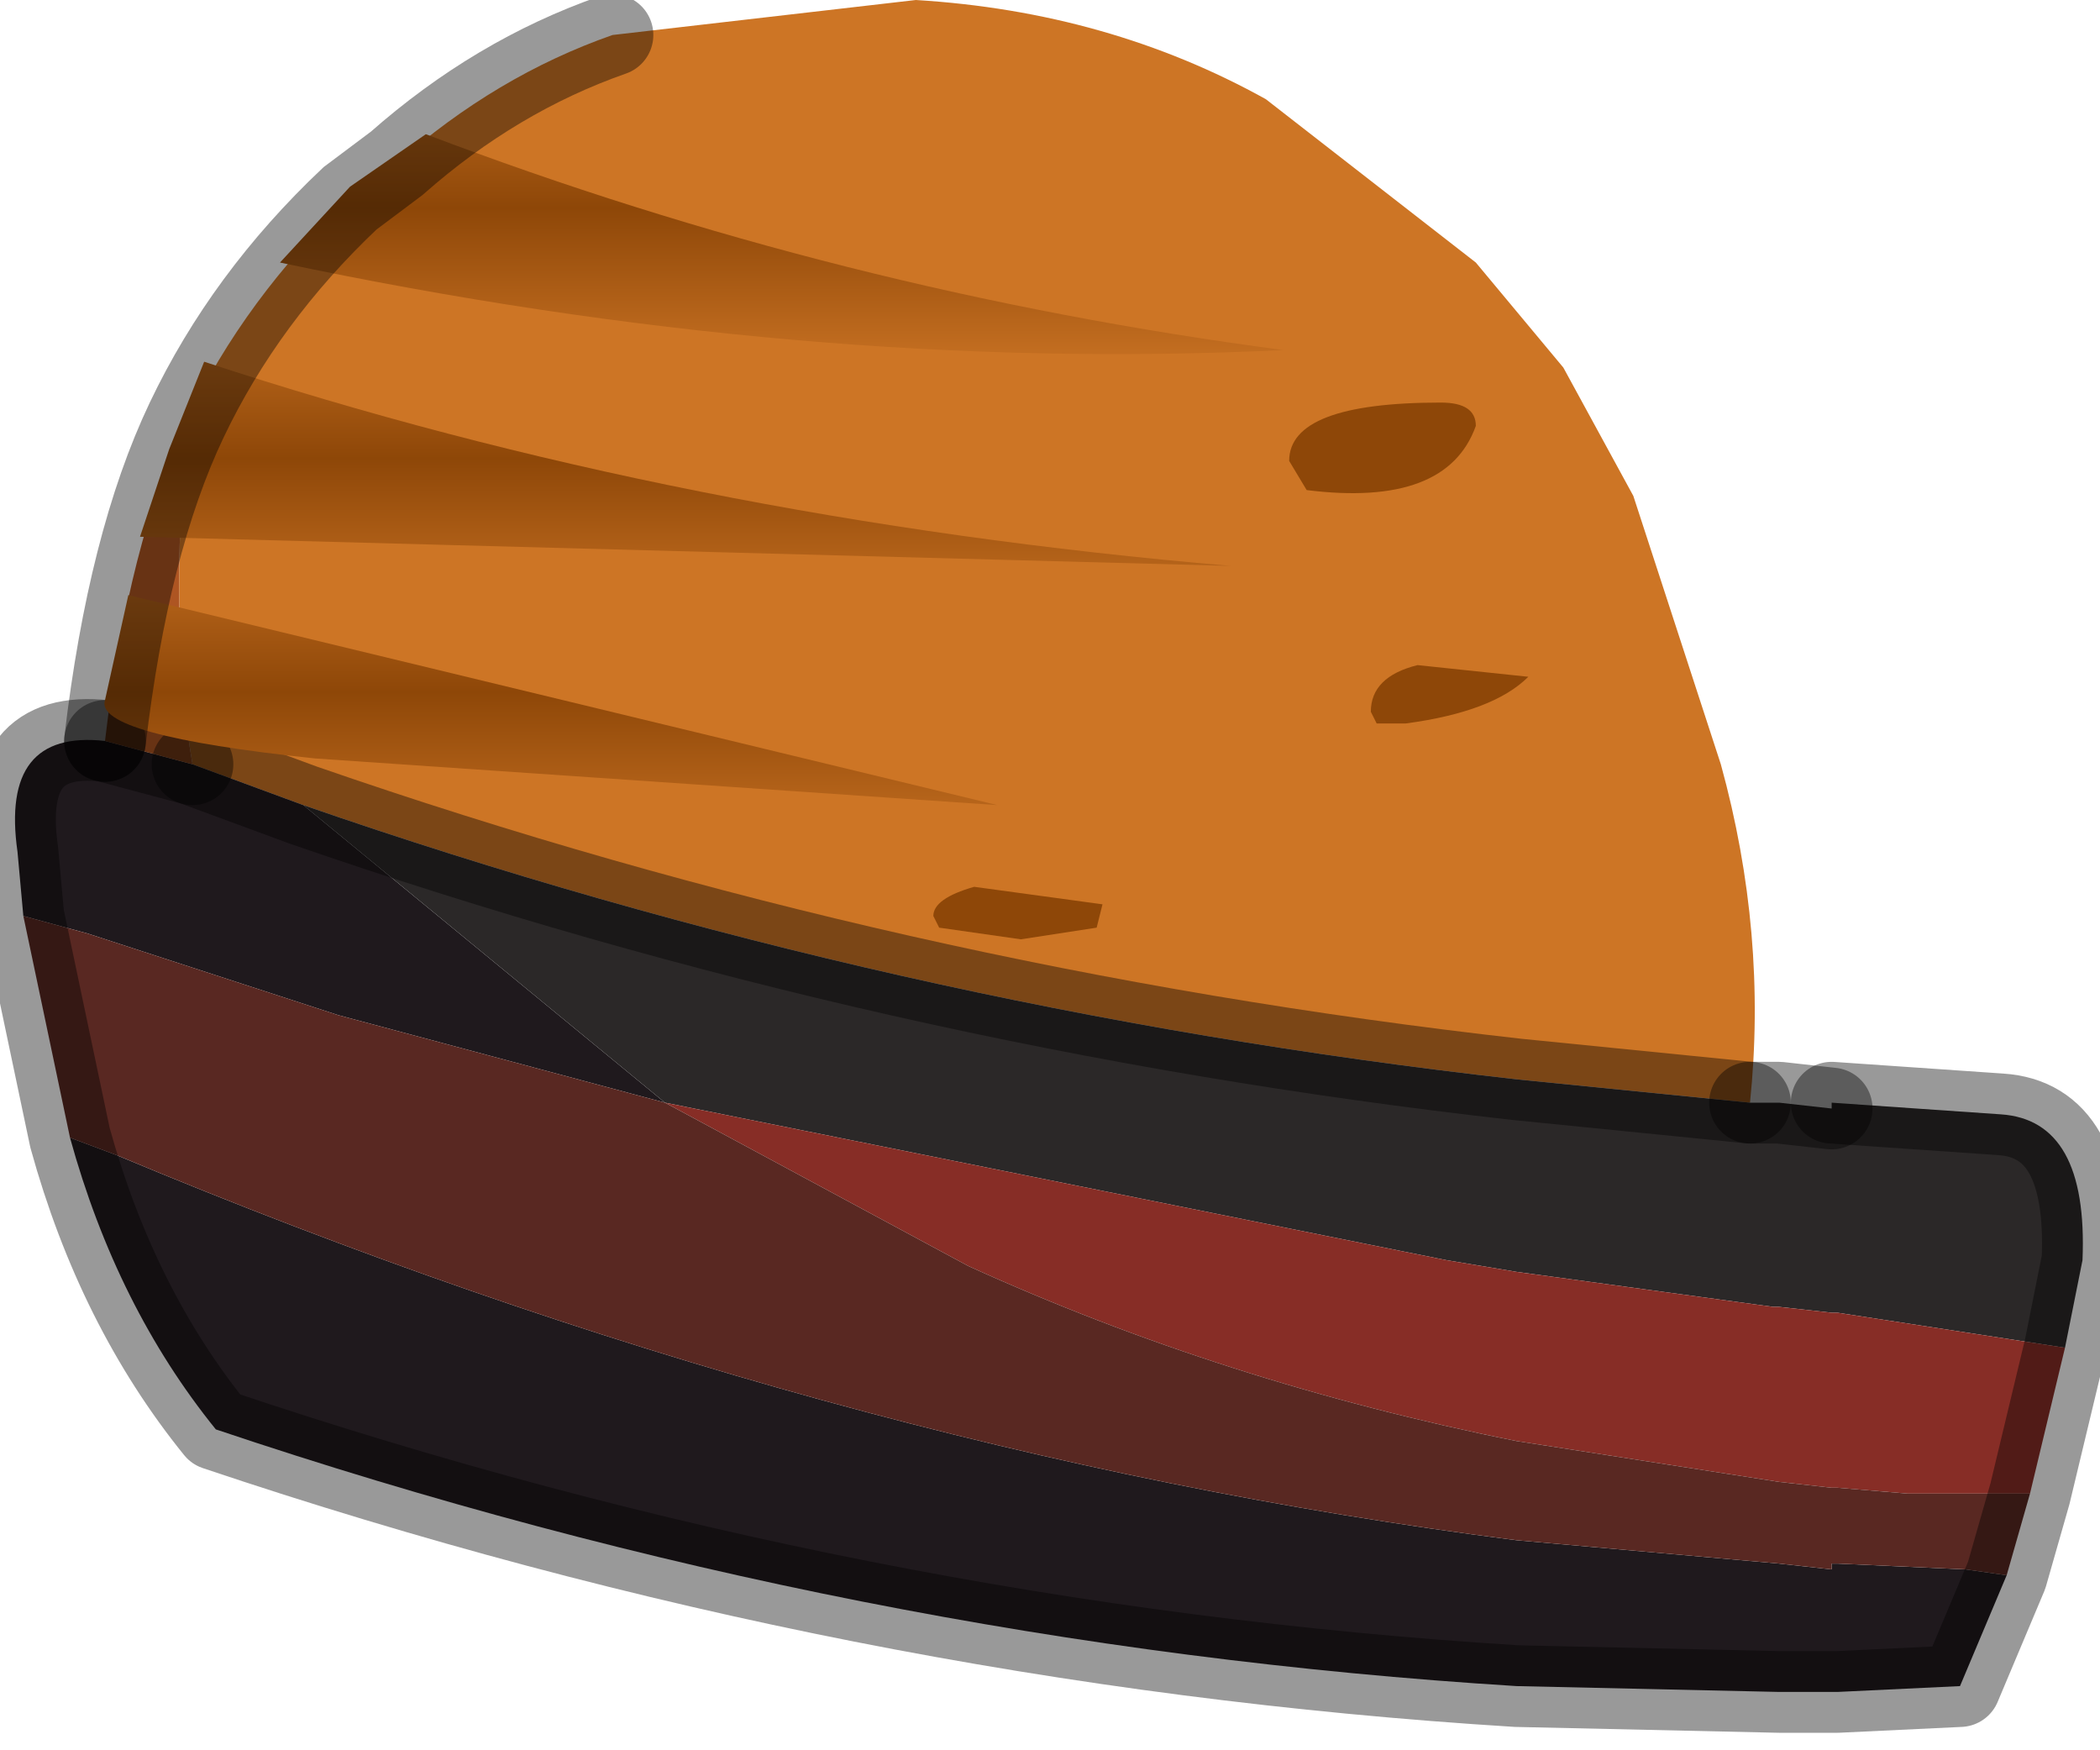 <?xml version="1.0" encoding="utf-8"?>
<svg version="1.1" id="Layer_1"
xmlns="http://www.w3.org/2000/svg"
xmlns:xlink="http://www.w3.org/1999/xlink"
width="18px" height="15px"
xml:space="preserve">
<g id="PathID_5085" transform="matrix(1, 0, 0, 1, 7.75, 7)">
<path style="fill:#CD7525;fill-opacity:1" d="M5.25 2.25Q-0.1 1.65 -5.15 -0.1L-6.1 -0.45Q-6.3 -1.6 -6.15 -3.4Q-5.65 -4.45 -4.75 -5.3L-4.35 -5.6Q-3.5 -6.35 -2.5 -6.7L0.1 -7Q1.75 -6.9 3.1 -6.15L4.9 -4.75L5.65 -3.85L6.25 -2.75L7 -0.45Q7.4 1 7.25 2.45L5.25 2.25" />
<path style="fill:#1F191D;fill-opacity:1" d="M-6.75 2.9Q-0.65 5.45 5.25 6.2L7.5 6.4L7.95 6.45L7.95 6.4L8 6.4L9.1 6.45L9.45 6.5L9.05 7.45L8 7.5L7.95 7.5L7.5 7.5L5.25 7.45Q-0.4 7.1 -5.9 5.25Q-6.75 4.2 -7.15 2.75L-6.75 2.9M-6.1 -0.45L-5.15 -0.1L-2.05 2.45L-4.85 1.7L-7 1L-7.55 0.85L-7.6 0.3Q-7.75 -0.75 -6.85 -0.65L-6.1 -0.45" />
<path style="fill:#AE5522;fill-opacity:1" d="M-6.85 -0.65Q-6.65 -2.35 -6.15 -3.4Q-6.3 -1.6 -6.1 -0.45L-6.85 -0.65" />
<path style="fill:#2B2828;fill-opacity:1" d="M8 4.25L7.95 4.25L7.5 4.2L7.45 4.2L5.25 3.9L4.65 3.8L-2.05 2.45L-5.15 -0.1Q-0.1 1.65 5.25 2.25L7.25 2.45L7.5 2.45L7.95 2.5L7.95 2.45L9.4 2.55Q10.15 2.6 10.1 3.8L9.95 4.55L8 4.25" />
<path style="fill:#872D26;fill-opacity:1" d="M8.6 5.8L8 5.75L7.95 5.75L7.5 5.7L5.25 5.35Q2.75 4.85 0.55 3.85L-2.05 2.45L4.65 3.8L5.25 3.9L7.45 4.2L7.5 4.2L7.95 4.25L8 4.25L9.95 4.55L9.65 5.8L8.6 5.8" />
<path style="fill:#592822;fill-opacity:1" d="M-7.15 2.75L-7.55 0.85L-7 1L-4.85 1.7L-2.05 2.45L0.55 3.85Q2.75 4.85 5.25 5.35L7.5 5.7L7.95 5.75L8 5.75L8.6 5.8L9.65 5.8L9.45 6.5L9.1 6.45L8 6.4L7.95 6.4L7.95 6.45L7.5 6.4L5.25 6.2Q-0.65 5.45 -6.75 2.9L-7.15 2.75" />
<path style="fill:none;stroke-width:0.7;stroke-linecap:round;stroke-linejoin:round;stroke-miterlimit:3;stroke:#000000;stroke-opacity:0.4" d="M7.25 2.45L7.5 2.45L7.95 2.5" />
<path style="fill:none;stroke-width:0.7;stroke-linecap:round;stroke-linejoin:round;stroke-miterlimit:3;stroke:#000000;stroke-opacity:0.4" d="M7.95 2.45L9.4 2.55Q10.15 2.6 10.1 3.8L9.95 4.55L9.65 5.8L9.45 6.5L9.05 7.45L8 7.5L7.95 7.5L7.5 7.5L5.25 7.45Q-0.4 7.1 -5.9 5.25Q-6.75 4.2 -7.15 2.75L-7.55 0.85L-7.6 0.3Q-7.75 -0.75 -6.85 -0.65" />
<path style="fill:none;stroke-width:0.7;stroke-linecap:round;stroke-linejoin:round;stroke-miterlimit:3;stroke:#000000;stroke-opacity:0.4" d="M-6.1 -0.45L-5.15 -0.1Q-0.1 1.65 5.25 2.25L7.25 2.45" />
<path style="fill:none;stroke-width:0.7;stroke-linecap:round;stroke-linejoin:round;stroke-miterlimit:3;stroke:#000000;stroke-opacity:0.4" d="M-6.1 -0.45L-6.85 -0.65" />
</g>
<g id="PathID_5086" transform="matrix(1, 0, 0, 1, 7.75, 7)">
<linearGradient
id="LinearGradID_1227" gradientUnits="userSpaceOnUse" gradientTransform="matrix(9.15527e-005, -0.001, 0.001, 0, -3.25, -2.25)" spreadMethod ="reflect" x1="-819.2" y1="0" x2="819.2" y2="0" >
<stop  offset="0.09" style="stop-color:#CD7525;stop-opacity:1" />
<stop  offset="1" style="stop-color:#8E4708;stop-opacity:1" />
</linearGradient>
<path style="fill:url(#LinearGradID_1227) " d="M-6 -3.9Q-1.9 -2.55 2.8 -2.15L-6.55 -2.4L-6.3 -3.15L-6 -3.9" />
<linearGradient
id="LinearGradID_1228" gradientUnits="userSpaceOnUse" gradientTransform="matrix(0, -0.001, 0.001, 0, -2.2, -4.4)" spreadMethod ="reflect" x1="-819.2" y1="0" x2="819.2" y2="0" >
<stop  offset="0.09" style="stop-color:#CD7525;stop-opacity:1" />
<stop  offset="1" style="stop-color:#8E4708;stop-opacity:1" />
</linearGradient>
<path style="fill:url(#LinearGradID_1228) " d="M-4.75 -5.4L-4.1 -5.85Q-0.55 -4.5 3.25 -4Q-0.85 -3.8 -5.35 -4.75L-4.75 -5.4" />
<linearGradient
id="LinearGradID_1229" gradientUnits="userSpaceOnUse" gradientTransform="matrix(7.62939e-005, -0.001, 0.001, 0, -3.4, -0.25)" spreadMethod ="reflect" x1="-819.2" y1="0" x2="819.2" y2="0" >
<stop  offset="0.09" style="stop-color:#CD7525;stop-opacity:1" />
<stop  offset="1" style="stop-color:#8E4708;stop-opacity:1" />
</linearGradient>
<path style="fill:url(#LinearGradID_1229) " d="M-6.85 -1L-6.65 -1.9L0.8 -0.1L-5.05 -0.5Q-6.95 -0.7 -6.85 -1" />
</g>
<g id="PathID_5087" transform="matrix(1, 0, 0, 1, 7.75, 7)">
<path style="fill:none;stroke-width:0.7;stroke-linecap:round;stroke-linejoin:miter;stroke-miterlimit:5;stroke:#000000;stroke-opacity:0.4" d="M-6.85 -0.65Q-6.65 -2.35 -6.15 -3.4Q-5.65 -4.45 -4.75 -5.3L-4.35 -5.6Q-3.5 -6.35 -2.5 -6.7" />
</g>
<g id="PathID_5088" transform="matrix(1, 0, 0, 1, 7.75, 7)">
<path style="fill:#8E4708;fill-opacity:1" d="M4.9 -3.35Q4.65 -2.65 3.45 -2.8L3.3 -3.05Q3.3 -3.55 4.6 -3.55Q4.9 -3.55 4.9 -3.35" />
</g>
<g id="PathID_5089" transform="matrix(1, 0, 0, 1, 7.75, 7)">
<path style="fill:#8E4708;fill-opacity:1" d="M4.3 -0.8L4.05 -0.8L4 -0.9Q4 -1.2 4.4 -1.3L5.35 -1.2Q5.05 -0.9 4.3 -0.8" />
</g>
<g id="PathID_5090" transform="matrix(1, 0, 0, 1, 7.75, 7)">
<path style="fill:#8E4708;fill-opacity:1" d="M1.65 0.95L1 1.05L0.3 0.95L0.25 0.85Q0.25 0.7 0.6 0.6L1.7 0.75L1.65 0.95" />
</g>
</svg>
